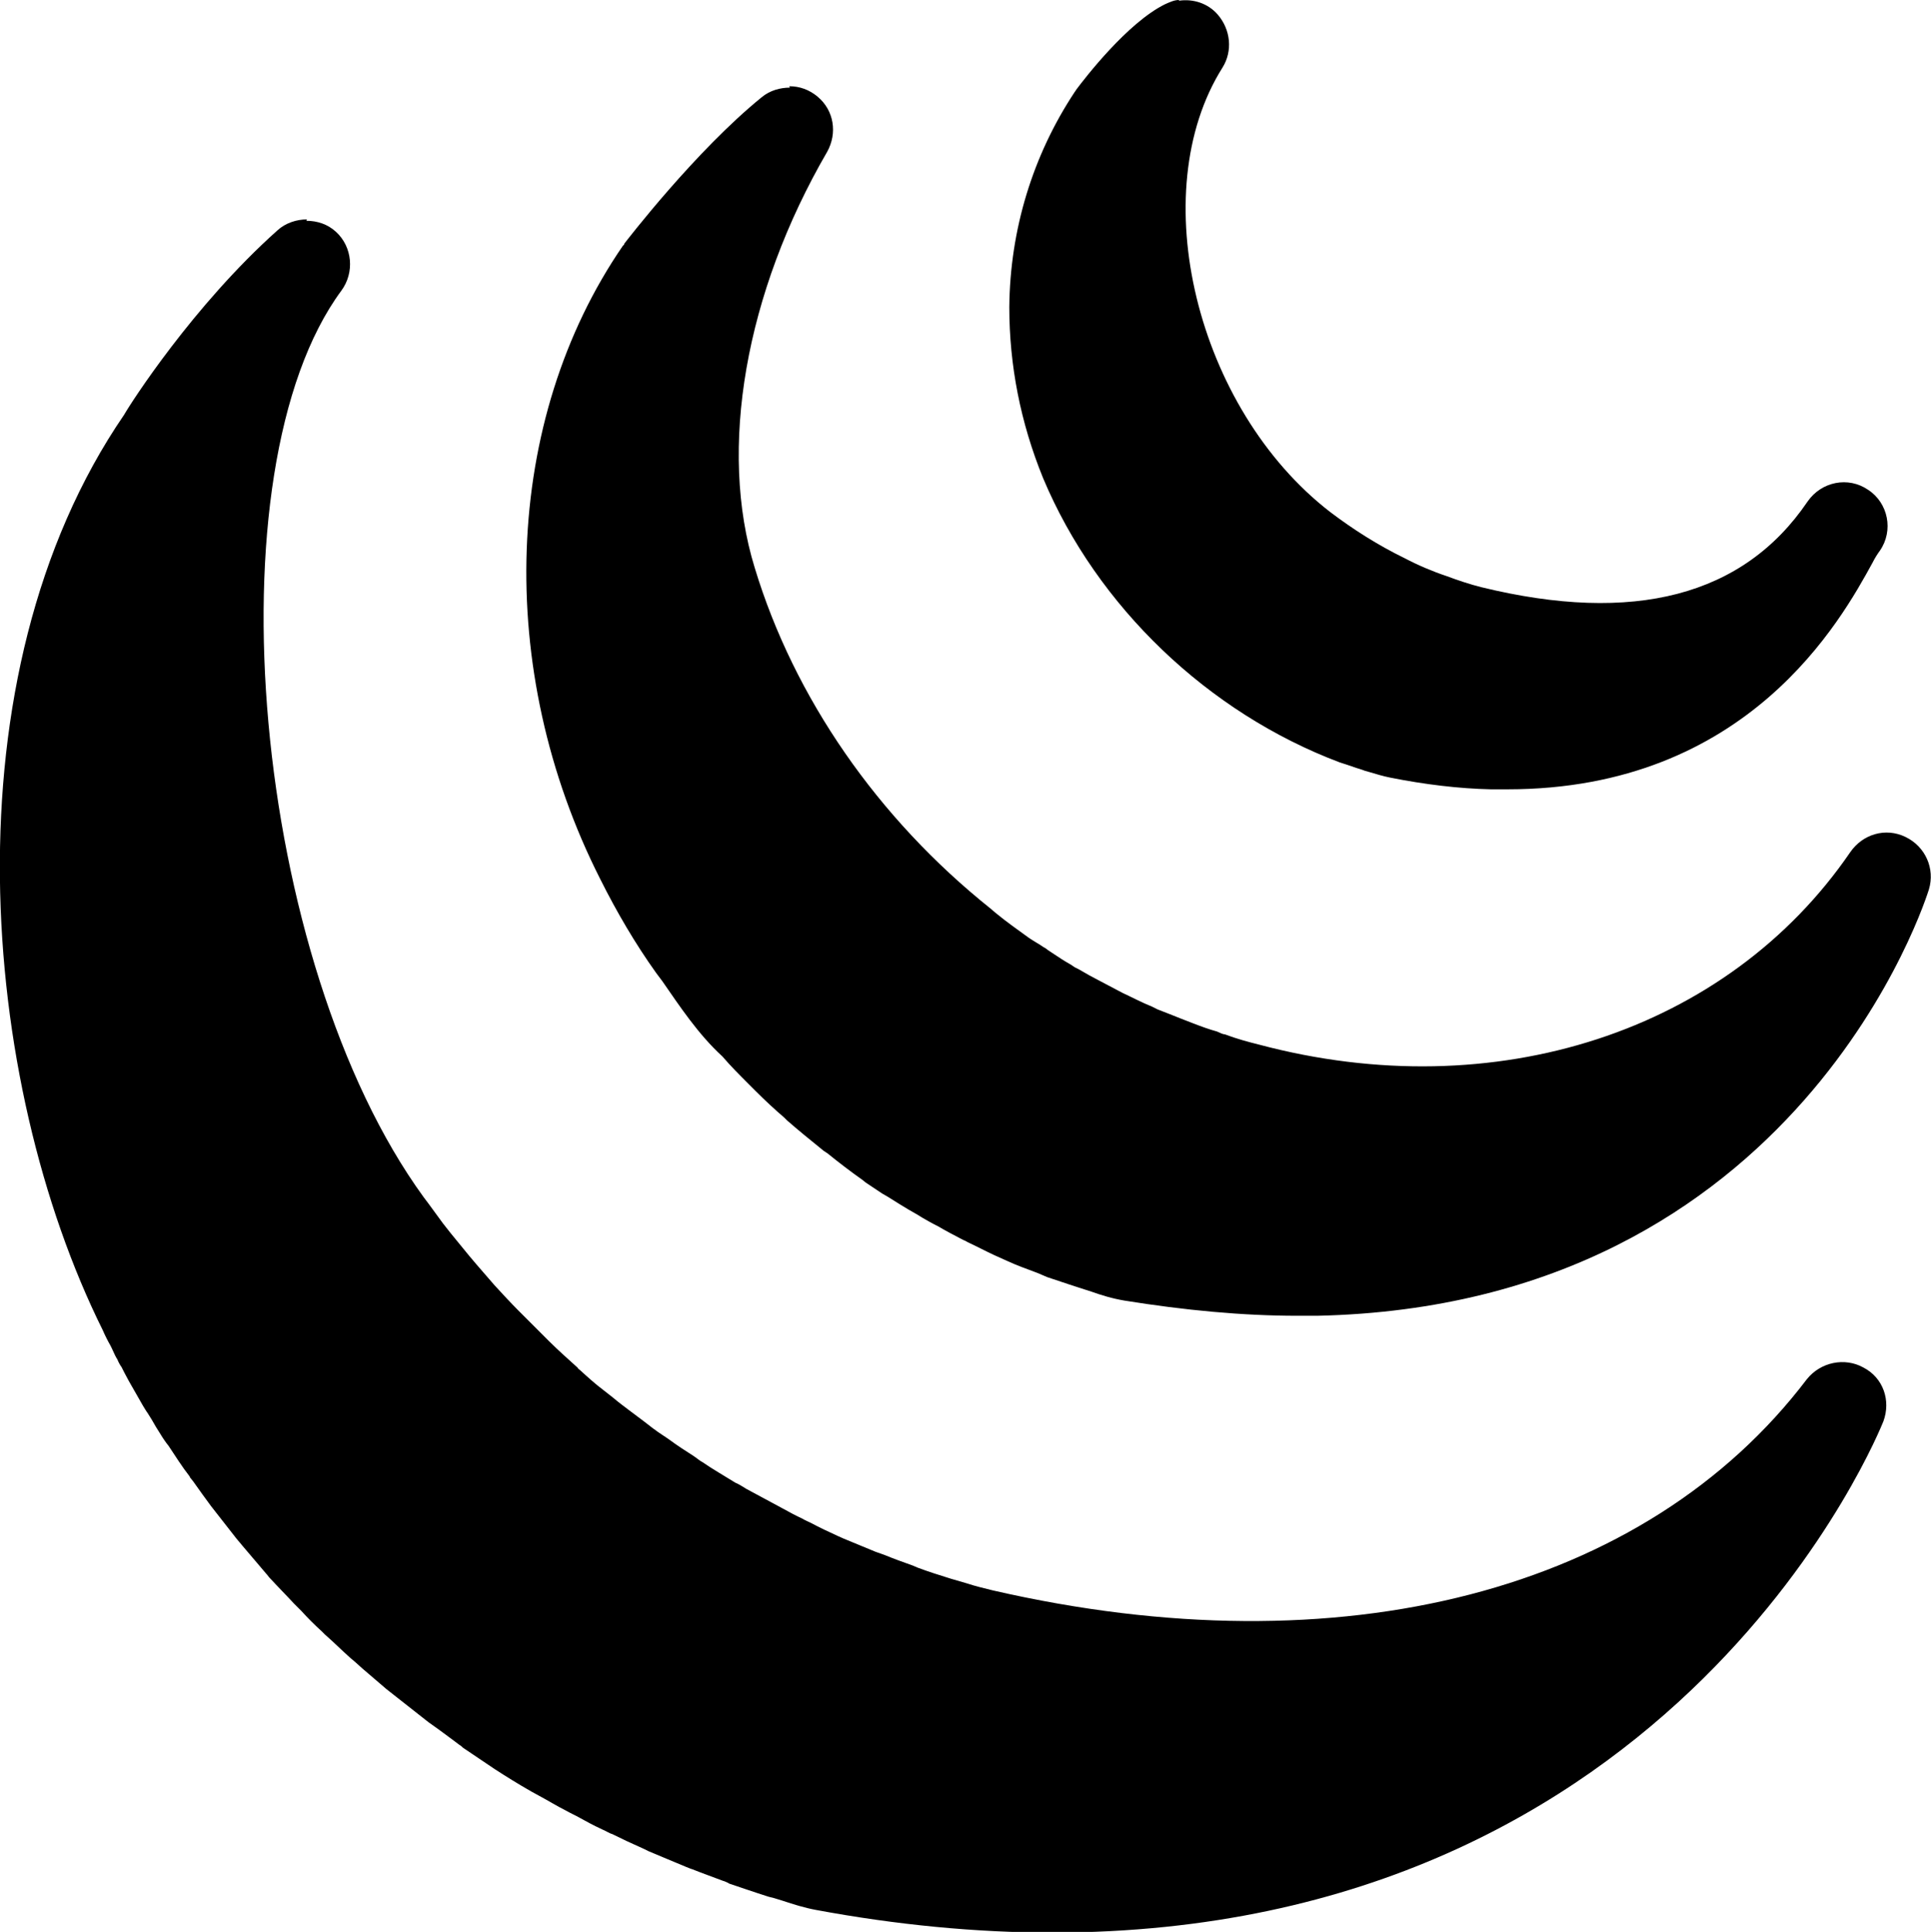 <?xml version="1.0" encoding="UTF-8"?>
<svg id="Layer_2" data-name="Layer 2" xmlns="http://www.w3.org/2000/svg" viewBox="0 0 27.99 28">
  <g id="container-grid">
    <path d="M17.09,0c-.07,0-.13,.03-.2,.06-.55,.27-1.17,1.08-1.29,1.24,0,0-.01,.02-.02,.03-.61,.92-.94,2-.95,3.12,0,.84,.16,1.67,.49,2.48,.78,1.86,2.39,3.4,4.3,4.12,.06,.02,.13,.04,.24,.08,0,0,.1,.03,.12,.04l.07,.02c.1,.03,.2,.06,.3,.08,.5,.1,1,.16,1.46,.17,.08,0,.16,0,.24,0,3.49,0,4.84-2.46,5.29-3.28,.04-.08,.08-.14,.11-.18t0,0c.2-.29,.12-.69-.17-.88-.29-.2-.68-.12-.88,.17h0c-.93,1.37-2.52,1.78-4.73,1.24-.16-.04-.34-.1-.5-.16-.21-.07-.42-.16-.61-.26-.39-.19-.75-.42-1.08-.67-1.94-1.5-2.7-4.63-1.56-6.44,.15-.24,.12-.55-.07-.77-.14-.16-.35-.23-.56-.2Zm-5.64,1.27c-.14,0-.29,.04-.41,.14-.96,.78-1.95,2.07-1.99,2.12,0,0,0,.02-.02,.03-1.74,2.53-1.87,6.14-.33,9.18,.24,.48,.51,.94,.81,1.36l.09,.12c.25,.36,.52,.77,.87,1.09,.12,.14,.25,.27,.38,.4l.06,.06,.05,.05c.13,.13,.27,.26,.41,.38h0s.02,.02,.04,.04c.16,.14,.32,.27,.53,.44l.06,.04c.16,.13,.33,.26,.5,.38l.05,.04c.06,.04,.12,.08,.18,.12l.06,.04,.07,.04c.13,.08,.25,.16,.43,.26,.11,.07,.24,.14,.32,.18,.03,.02,.07,.04,.16,.09l.19,.1s.05,.02,.06,.03c.13,.06,.26,.13,.39,.19l.2,.09c.13,.06,.27,.11,.43,.17l.07,.03s.07,.03,.07,.03c.12,.04,.24,.08,.36,.12l.28,.09c.14,.05,.3,.1,.48,.13,.87,.14,1.71,.22,2.51,.22,.09,0,.19,0,.28,0,7.02-.15,8.85-6.12,8.87-6.18,.09-.3-.05-.62-.34-.76s-.62-.04-.8,.22c-1.78,2.6-5.15,3.7-8.57,2.79-.16-.04-.31-.08-.5-.15-.03,0-.06-.02-.11-.04-.11-.03-.22-.07-.35-.12l-.18-.07c-.1-.04-.2-.08-.33-.13l-.08-.04c-.15-.06-.3-.14-.43-.2l-.36-.19c-.08-.04-.15-.08-.27-.15l-.06-.03-.06-.04c-.09-.05-.18-.11-.27-.17l-.06-.04s-.05-.04-.06-.04c-.07-.05-.15-.09-.22-.14-.15-.11-.31-.22-.48-.36l-.07-.06c-1.64-1.31-2.85-3.06-3.42-4.94-.53-1.72-.14-3.98,1.05-6.03,.15-.27,.1-.6-.14-.8-.12-.1-.26-.15-.41-.15Zm-7,1.91c-.15,0-.31,.05-.43,.16-1.22,1.09-2.13,2.51-2.22,2.67C-.8,9.8-.3,15.68,1.49,19.28c.03,.07,.07,.15,.11,.22l.02,.04c.03,.07,.07,.15,.08,.16,.02,.05,.05,.1,.06,.11,.03,.06,.06,.12,.11,.21l.2,.35s.06,.1,.07,.11c.04,.06,.08,.13,.12,.2l.1,.16s.06,.09,.08,.11c.1,.15,.2,.31,.31,.45,0,0,0,.01,.01,.02l.04,.05c.09,.13,.18,.25,.26,.36l.36,.46s.04,.05,.05,.06l.05,.06c.11,.13,.23,.27,.34,.4,.02,.02,.03,.04,.05,.06,.11,.12,.23,.24,.35,.37l.11,.11c.09,.1,.19,.2,.29,.29,0,0,.05,.05,.05,.05l.1,.09c.12,.11,.24,.23,.34,.31,0,0,.09,.08,.1,.09,.12,.1,.23,.2,.35,.3l.61,.48c.1,.07,.21,.15,.33,.24,.04,.03,.08,.06,.12,.09,.02,.01,.04,.03,.05,.04l.46,.31c.17,.11,.33,.21,.54,.33l.11,.06c.13,.07,.26,.15,.38,.21,.07,.04,.14,.07,.21,.11,.09,.05,.18,.1,.33,.17,.01,0,.11,.06,.13,.06,.14,.07,.29,.14,.47,.22,0,0,.06,.03,.06,.03,.17,.07,.33,.14,.55,.23,.03,.01,.07,.03,.08,.03,.15,.06,.32,.12,.45,.17,.01,0,.08,.03,.09,.04,.18,.06,.35,.12,.57,.19,.04,.01,.08,.02,.08,.02l.13,.04c.15,.05,.31,.1,.47,.13,1.18,.22,2.34,.33,3.43,.33h0c9.12,0,12.02-7.34,12.05-7.41,.11-.3,0-.63-.29-.78-.27-.15-.62-.08-.82,.17-2.34,3.08-6.75,4.22-11.8,3.06-.12-.03-.25-.06-.37-.1l-.24-.07c-.16-.05-.32-.1-.48-.16,0,0-.07-.03-.07-.03-.14-.05-.28-.1-.4-.15l-.14-.05c-.15-.06-.31-.13-.46-.19l-.09-.04c-.13-.06-.26-.12-.39-.19,0,0-.11-.05-.12-.06-.09-.04-.18-.09-.29-.15l-.52-.28c-.05-.03-.11-.07-.16-.09-.16-.1-.32-.19-.48-.3-.04-.02-.07-.05-.13-.09-.11-.07-.22-.14-.37-.25l-.06-.04c-.11-.07-.21-.15-.3-.22-.05-.04-.11-.08-.2-.15-.08-.06-.16-.12-.23-.18l-.14-.11c-.12-.09-.23-.19-.34-.29-.01-.01-.03-.02-.04-.04-.13-.12-.26-.23-.41-.38l-.45-.45c-.11-.11-.22-.23-.34-.36-.11-.13-.22-.25-.37-.43l-.27-.33s-.07-.09-.11-.14c-.09-.12-.18-.25-.28-.38-2.48-3.41-3.12-10.53-1.19-13.14,.19-.26,.16-.63-.08-.85-.12-.11-.27-.16-.43-.16Z"/>
  </g>
</svg>